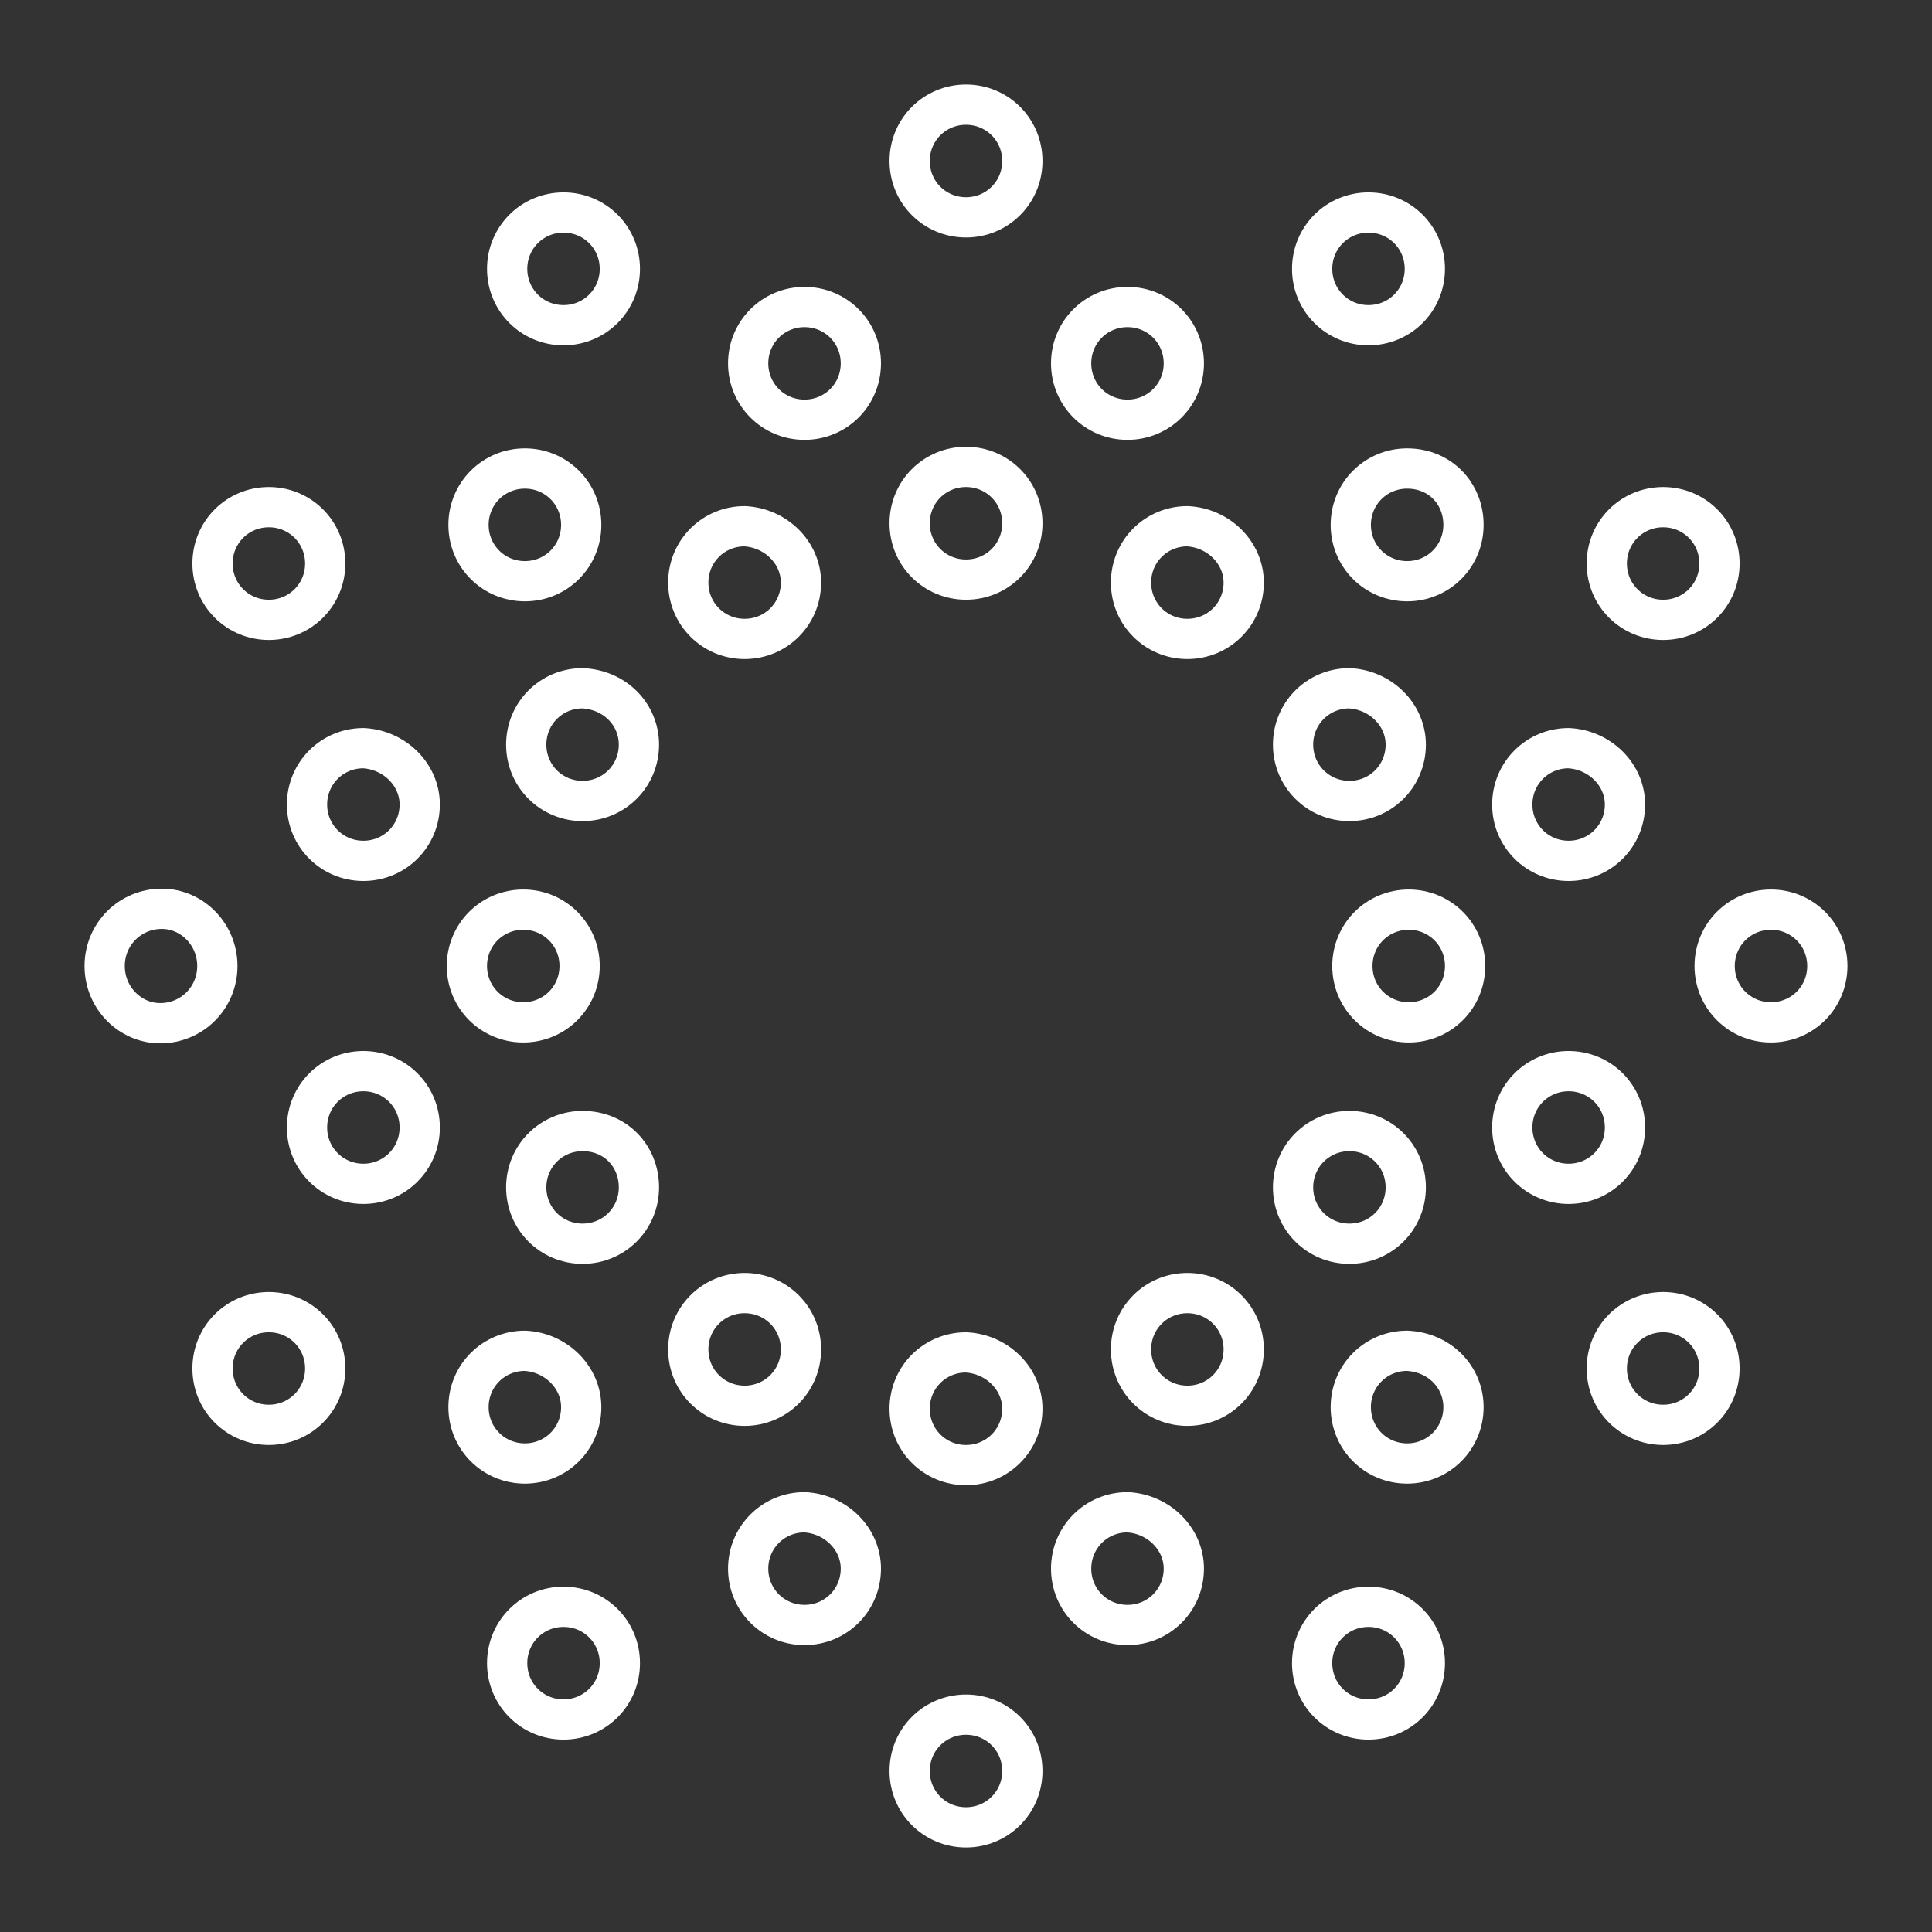 <svg width="48" height="48" xml:space="preserve" xmlns="http://www.w3.org/2000/svg">
  <rect width="100%" height="100%" fill="#333333" stroke="none"/>
  <path d="M29.412 9.028c0 .778-.623 1.4-1.4 1.4-.778 0-1.4-.622-1.4-1.4 0-.778.622-1.4 1.4-1.4.777 0 1.4.622 1.4 1.4" style="fill:none;fill-opacity:1;stroke:#fff;stroke-width:1;stroke-opacity:1"/>
  <path d="M21.388 9.028c0 .778-.622 1.4-1.4 1.4-.777 0-1.4-.622-1.4-1.4 0-.778.623-1.4 1.4-1.4.778 0 1.4.622 1.4 1.4" style="fill:none;fill-opacity:1;stroke:#fff;stroke-width:1;stroke-opacity:1"/>
  <path d="M36.36 13.04c0 .778-.622 1.4-1.4 1.4-.778 0-1.4-.622-1.4-1.4 0-.778.622-1.4 1.4-1.4.817 0 1.4.622 1.4 1.4" style="fill:none;fill-opacity:1;stroke:#fff;stroke-width:1;stroke-opacity:1"/>
  <path d="M40.372 19.988c0 .778-.622 1.4-1.4 1.4-.778 0-1.4-.622-1.4-1.4 0-.777.622-1.4 1.4-1.4.778.04 1.4.661 1.4 1.4" style="fill:none;fill-opacity:1;stroke:#fff;stroke-width:1;stroke-opacity:1"/>
  <path d="M40.372 28.012c0 .777-.622 1.4-1.4 1.4-.778 0-1.4-.623-1.4-1.4 0-.778.622-1.4 1.4-1.4.778 0 1.4.622 1.4 1.4" style="fill:none;fill-opacity:1;stroke:#fff;stroke-width:1;stroke-opacity:1"/>
  <path d="M36.36 34.96c0 .778-.622 1.4-1.4 1.4-.778 0-1.4-.622-1.4-1.4 0-.778.622-1.4 1.4-1.4.817.039 1.4.661 1.4 1.4" style="fill:none;fill-opacity:1;stroke:#fff;stroke-width:1;stroke-opacity:1"/>
  <path d="M14.44 34.96c0 .778-.622 1.4-1.4 1.4-.778 0-1.4-.622-1.4-1.4 0-.778.622-1.4 1.4-1.4.778.039 1.4.661 1.4 1.4" style="fill:none;fill-opacity:1;stroke:#fff;stroke-width:1;stroke-opacity:1"/>
  <path d="M21.388 38.972c0 .778-.622 1.4-1.4 1.4-.777 0-1.4-.622-1.4-1.4 0-.778.623-1.4 1.4-1.4.778.039 1.4.661 1.4 1.4" style="fill:none;fill-opacity:1;stroke:#fff;stroke-width:1;stroke-opacity:1"/>
  <path d="M29.412 38.972c0 .778-.623 1.4-1.4 1.4-.778 0-1.4-.622-1.4-1.4 0-.778.622-1.4 1.4-1.4.777.039 1.4.661 1.4 1.4" style="fill:none;fill-opacity:1;stroke:#fff;stroke-width:1;stroke-opacity:1"/>
  <path d="M10.428 19.988c0 .778-.622 1.4-1.4 1.4-.778 0-1.4-.622-1.4-1.4 0-.777.622-1.4 1.4-1.4.778.04 1.4.661 1.4 1.4" style="fill:none;fill-opacity:1;stroke:#fff;stroke-width:1;stroke-opacity:1"/>
  <path d="M10.428 28.012c0 .777-.622 1.4-1.4 1.4-.778 0-1.4-.623-1.4-1.4 0-.778.622-1.4 1.4-1.4.778 0 1.4.622 1.4 1.4" style="fill:none;fill-opacity:1;stroke:#fff;stroke-width:1;stroke-opacity:1"/>
  <path d="M14.44 13.04c0 .778-.622 1.4-1.4 1.4-.778 0-1.4-.622-1.4-1.4 0-.778.622-1.4 1.4-1.4.778 0 1.4.622 1.4 1.4" style="fill:none;fill-opacity:1;stroke:#fff;stroke-width:1;stroke-opacity:1"/>
  <path d="M30.9 14.474c0 .778-.622 1.4-1.4 1.4-.778 0-1.4-.623-1.4-1.4 0-.778.622-1.4 1.4-1.4.778.039 1.4.66 1.4 1.4" style="fill:none;fill-opacity:1;stroke:#fff;stroke-width:1;stroke-opacity:1"/>
  <path d="M34.926 18.5c0 .778-.622 1.4-1.4 1.4-.778 0-1.4-.622-1.4-1.4 0-.778.622-1.4 1.4-1.4.778.039 1.4.661 1.4 1.4" style="fill:none;fill-opacity:1;stroke:#fff;stroke-width:1;stroke-opacity:1"/>
  <path d="M36.4 24c0 .778-.622 1.4-1.4 1.4-.778 0-1.4-.622-1.4-1.4 0-.778.622-1.4 1.4-1.4.778 0 1.4.622 1.4 1.4" style="fill:none;fill-opacity:1;stroke:#fff;stroke-width:1;stroke-opacity:1"/>
  <path d="M34.926 29.5c0 .778-.622 1.4-1.4 1.4-.778 0-1.4-.622-1.4-1.4 0-.778.622-1.4 1.4-1.4.778 0 1.4.622 1.4 1.4" style="fill:none;fill-opacity:1;stroke:#fff;stroke-width:1;stroke-opacity:1"/>
  <path d="M30.9 33.526c0 .778-.622 1.4-1.4 1.4-.778 0-1.4-.622-1.4-1.4 0-.778.622-1.4 1.4-1.4.778 0 1.4.622 1.4 1.4" style="fill:none;fill-opacity:1;stroke:#fff;stroke-width:1;stroke-opacity:1"/>
  <path d="M25.4 35c0 .778-.622 1.4-1.4 1.4-.778 0-1.4-.622-1.4-1.4 0-.778.622-1.4 1.4-1.4.778.039 1.4.661 1.4 1.4" style="fill:none;fill-opacity:1;stroke:#fff;stroke-width:1;stroke-opacity:1"/>
  <path d="M19.9 33.526c0 .778-.622 1.4-1.4 1.4-.778 0-1.4-.622-1.4-1.4 0-.778.622-1.4 1.4-1.4.778 0 1.4.622 1.4 1.4" style="fill:none;fill-opacity:1;stroke:#fff;stroke-width:1;stroke-opacity:1"/>
  <path d="M15.874 29.5c0 .778-.623 1.4-1.4 1.4-.778 0-1.4-.622-1.4-1.4 0-.778.622-1.4 1.4-1.4.816 0 1.4.622 1.4 1.4" style="fill:none;fill-opacity:1;stroke:#fff;stroke-width:1;stroke-opacity:1"/>
  <path d="M14.4 24c0 .778-.622 1.4-1.4 1.4-.778 0-1.4-.622-1.4-1.4 0-.778.622-1.4 1.4-1.4.778 0 1.4.622 1.4 1.4" style="fill:none;fill-opacity:1;stroke:#fff;stroke-width:1;stroke-opacity:1"/>
  <path d="M15.874 18.5c0 .778-.623 1.4-1.4 1.4-.778 0-1.4-.622-1.4-1.4 0-.778.622-1.4 1.4-1.4.816.039 1.4.661 1.4 1.4" style="fill:none;fill-opacity:1;stroke:#fff;stroke-width:1;stroke-opacity:1"/>
  <path d="M19.9 14.474c0 .778-.622 1.4-1.4 1.4-.778 0-1.4-.623-1.4-1.4 0-.778.622-1.4 1.4-1.4.778.039 1.4.66 1.4 1.4" style="fill:none;fill-opacity:1;stroke:#fff;stroke-width:1;stroke-opacity:1"/>
  <path d="M25.4 13c0 .778-.622 1.4-1.4 1.4-.778 0-1.4-.622-1.4-1.4 0-.778.622-1.4 1.4-1.4.778 0 1.4.622 1.4 1.4" style="fill:none;fill-opacity:1;stroke:#fff;stroke-width:1;stroke-opacity:1"/>
  <path d="M25.4 4c0 .778-.622 1.4-1.4 1.4-.778 0-1.4-.622-1.4-1.4 0-.778.622-1.4 1.4-1.4.778 0 1.4.622 1.4 1.4" style="fill:none;fill-opacity:1;stroke:#fff;stroke-width:1;stroke-opacity:1"/>
  <path d="M35.4 6.68c0 .777-.622 1.4-1.4 1.4-.778 0-1.4-.623-1.4-1.4 0-.778.622-1.4 1.4-1.4.778 0 1.4.622 1.4 1.4" style="fill:none;fill-opacity:1;stroke:#fff;stroke-width:1;stroke-opacity:1"/>
  <path d="M42.72 14c0 .778-.622 1.4-1.4 1.4-.777 0-1.4-.622-1.4-1.4 0-.778.623-1.4 1.4-1.4.778 0 1.4.622 1.4 1.4" style="fill:none;fill-opacity:1;stroke:#fff;stroke-width:1;stroke-opacity:1"/>
  <path d="M45.4 24c0 .778-.622 1.4-1.4 1.4-.778 0-1.4-.622-1.4-1.4 0-.778.622-1.4 1.4-1.4.778 0 1.4.622 1.4 1.4" style="fill:none;fill-opacity:1;stroke:#fff;stroke-width:1;stroke-opacity:1"/>
  <path d="M42.72 34c0 .778-.622 1.4-1.4 1.4-.777 0-1.4-.622-1.4-1.4 0-.778.623-1.4 1.4-1.4.778 0 1.4.622 1.4 1.4" style="fill:none;fill-opacity:1;stroke:#fff;stroke-width:1;stroke-opacity:1"/>
  <path d="M35.4 41.32c0 .778-.622 1.4-1.4 1.4-.778 0-1.4-.622-1.4-1.4 0-.777.622-1.4 1.4-1.4.778 0 1.4.623 1.4 1.4" style="fill:none;fill-opacity:1;stroke:#fff;stroke-width:1;stroke-opacity:1"/>
  <path d="M25.4 44c0 .778-.622 1.4-1.4 1.4-.778 0-1.4-.622-1.4-1.4 0-.778.622-1.4 1.4-1.4.778 0 1.4.622 1.4 1.4" style="fill:none;fill-opacity:1;stroke:#fff;stroke-width:1;stroke-opacity:1"/>
  <path d="M15.4 41.32c0 .778-.622 1.4-1.4 1.4-.778 0-1.4-.622-1.4-1.4 0-.777.622-1.4 1.4-1.4.778 0 1.4.623 1.4 1.4" style="fill:none;fill-opacity:1;stroke:#fff;stroke-width:1;stroke-opacity:1"/>
  <path d="M8.08 34c0 .778-.623 1.4-1.4 1.4-.778 0-1.4-.622-1.4-1.4 0-.778.622-1.4 1.4-1.4.777 0 1.4.622 1.4 1.4" style="fill:none;fill-opacity:1;stroke:#fff;stroke-width:1;stroke-opacity:1"/>
  <path d="M5.4 24c0 .79-.631 1.421-1.42 1.421-.749 0-1.38-.631-1.38-1.421s.631-1.421 1.42-1.421c.749 0 1.38.631 1.38 1.421" style="fill:none;fill-opacity:1;stroke:#fff;stroke-width:1;stroke-opacity:1"/>
  <path d="M8.08 14c0 .778-.623 1.4-1.4 1.4-.778 0-1.4-.622-1.4-1.4 0-.778.622-1.4 1.4-1.4.777 0 1.4.622 1.4 1.4" style="fill:none;fill-opacity:1;stroke:#fff;stroke-width:1;stroke-opacity:1"/>
  <path d="M15.4 6.68c0 .777-.622 1.4-1.4 1.4-.778 0-1.4-.623-1.4-1.4 0-.778.622-1.4 1.4-1.4.778 0 1.4.622 1.4 1.4" style="fill:none;fill-opacity:1;stroke:#fff;stroke-width:1;stroke-opacity:1"/>
</svg>
